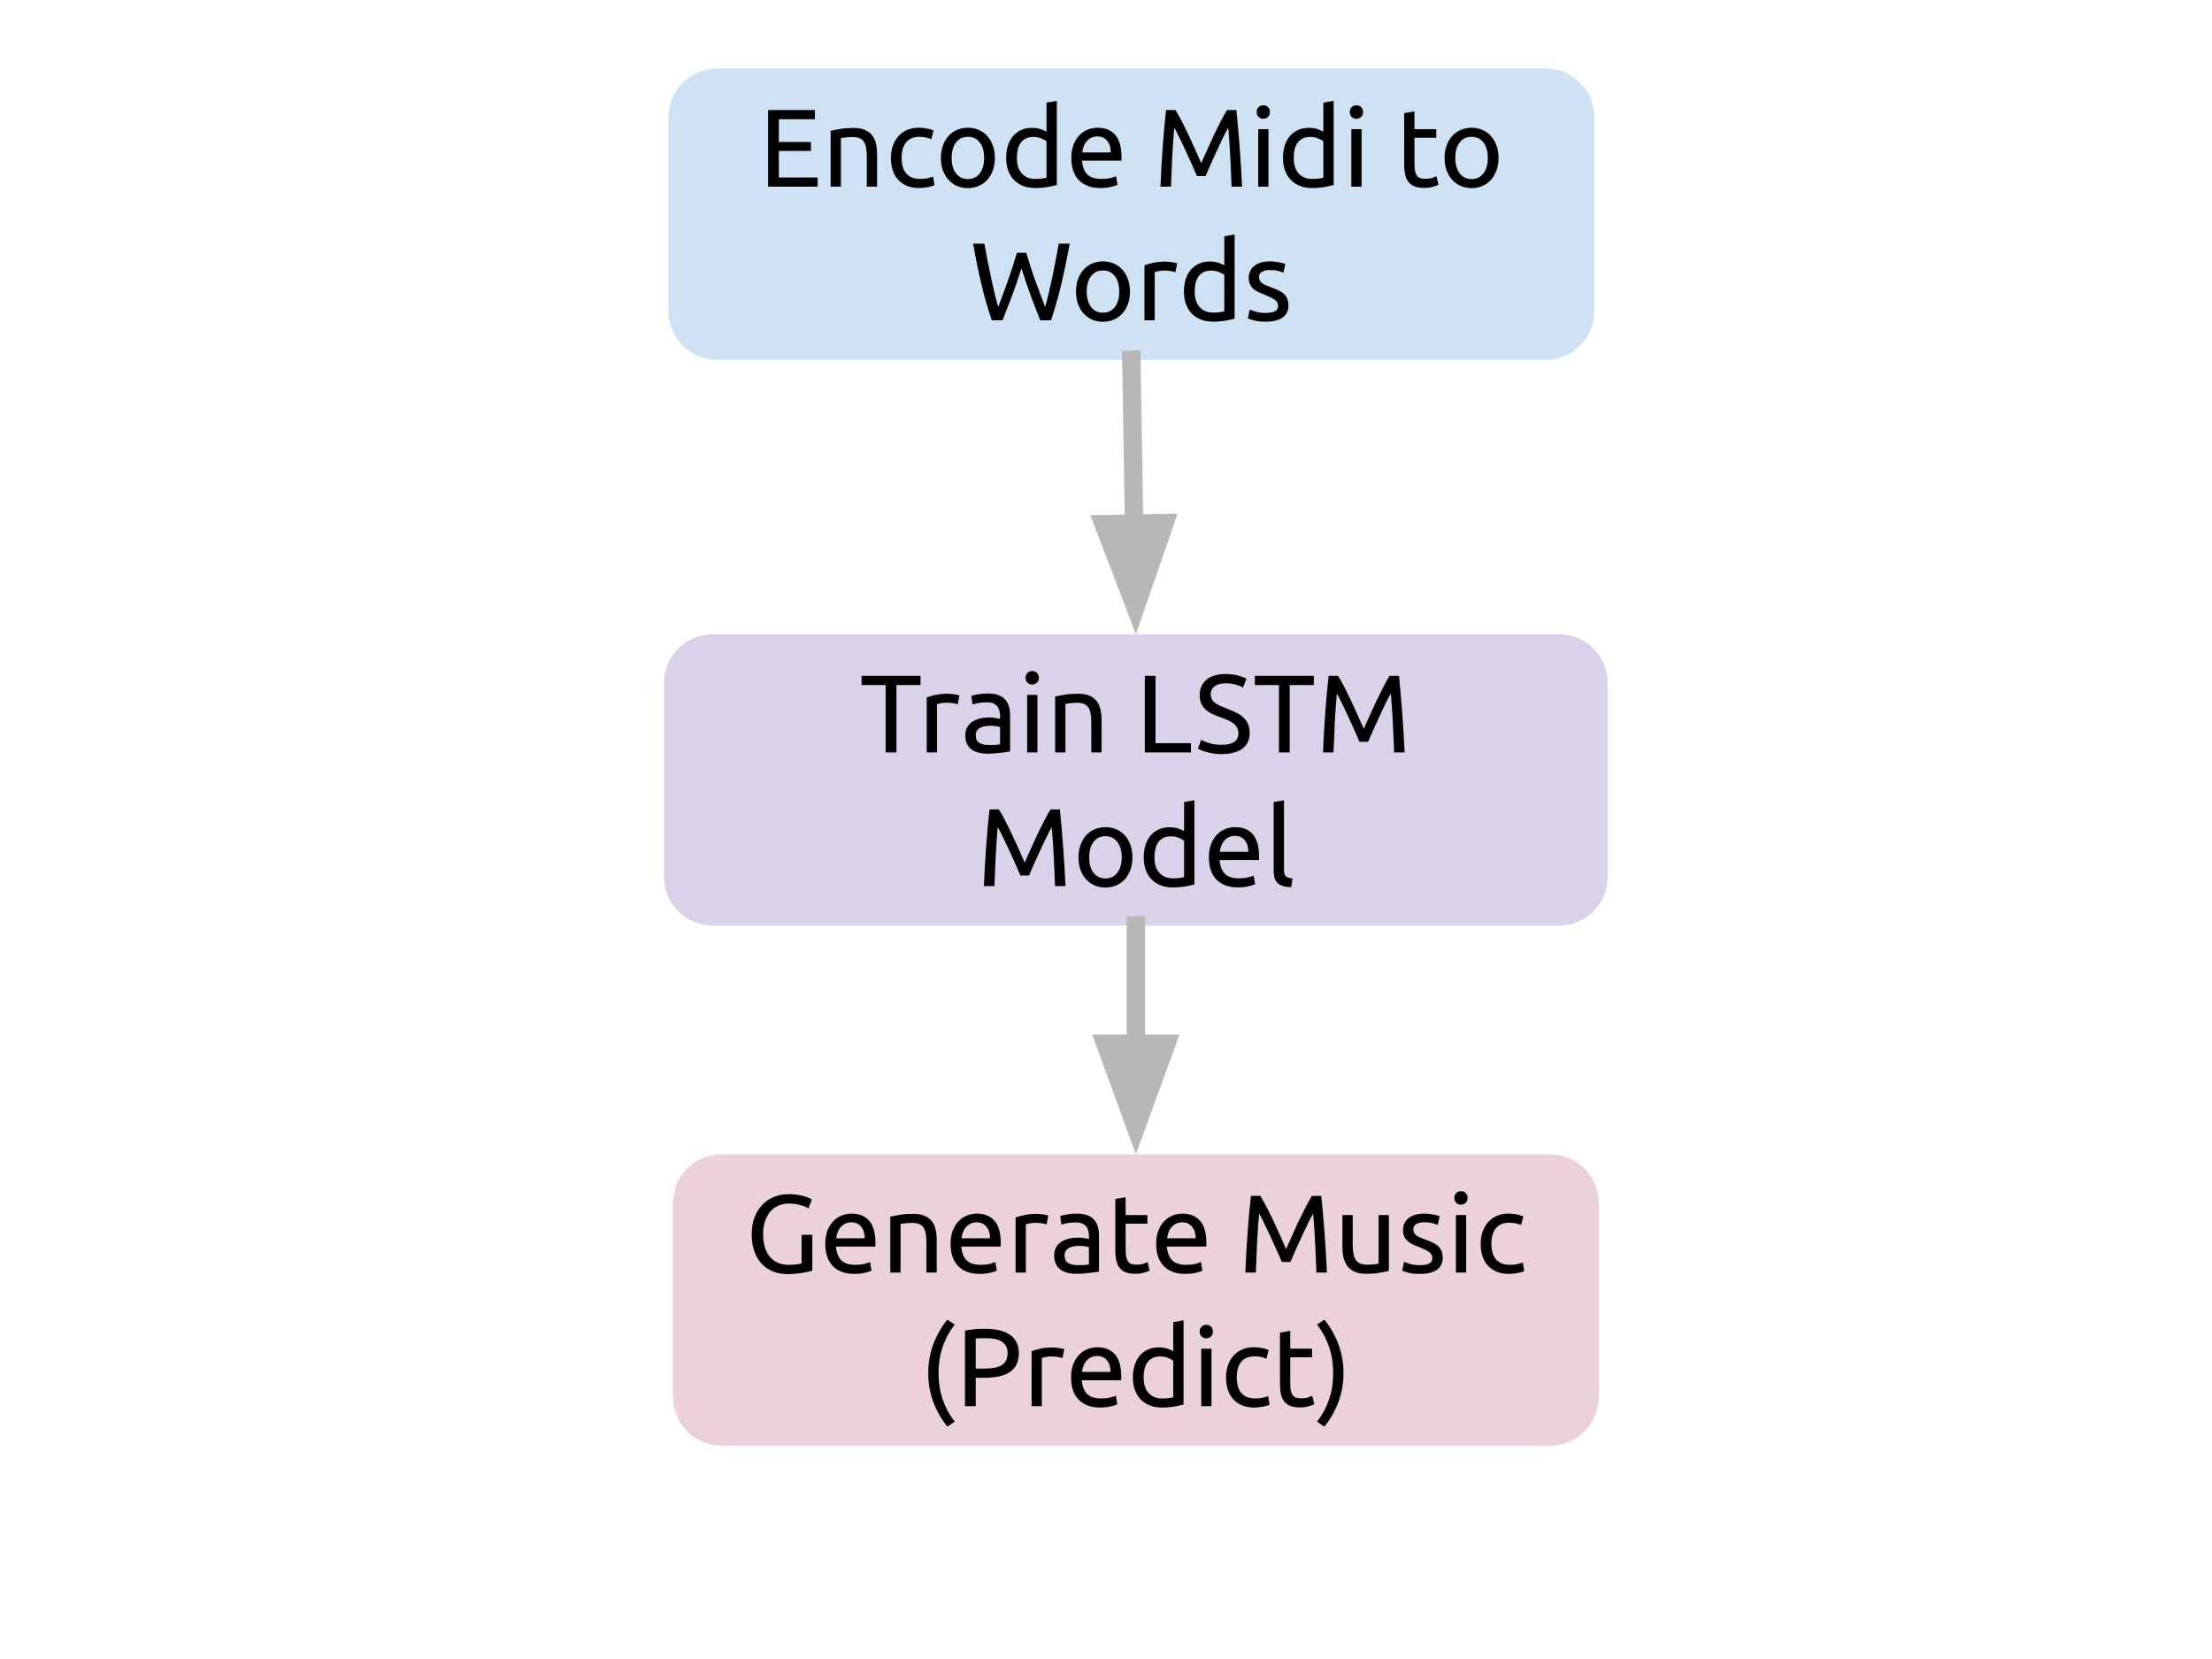 <svg version="1.1" viewBox="0.0 0.0 960.0 720.0" fill="none" stroke="none" stroke-linecap="square" stroke-miterlimit="10" xmlns:xlink="http://www.w3.org/1999/xlink" xmlns="http://www.w3.org/2000/svg"><clipPath id="p.0"><path d="m0 0l960.0 0l0 720.0l-960.0 0l0 -720.0z" clip-rule="nonzero"/></clipPath><g clip-path="url(#p.0)"><path fill="#000000" fill-opacity="0.0" d="m0 0l960.0 0l0 720.0l-960.0 0z" fill-rule="evenodd"/><path fill="#cfe2f3" d="m290.126 50.796l0 0c0 -11.637 9.434 -21.071 21.071 -21.071l359.653 0c5.588 0 10.948 2.22 14.9 6.172c3.952 3.952 6.172 9.311 6.172 14.9l0 84.283c0 11.637 -9.434 21.071 -21.071 21.071l-359.653 0c-11.637 0 -21.071 -9.434 -21.071 -21.071z" fill-rule="evenodd"/><path fill="#000000" d="m333.364 81.017l0 -33.266l20.312 0l0 3.984l-15.656 0l0 9.891l13.922 0l0 3.891l-13.922 0l0 11.516l16.844 0l0 3.984l-21.5 0zm27.127 -24.234q1.531 -0.391 4.078 -0.812q2.547 -0.438 5.859 -0.438q2.969 0 4.938 0.844q1.969 0.828 3.141 2.344q1.188 1.516 1.656 3.625q0.484 2.109 0.484 4.656l0 14.016l-4.469 0l0 -13.062q0 -2.297 -0.312 -3.922q-0.312 -1.641 -1.031 -2.641q-0.719 -1.016 -1.922 -1.469q-1.188 -0.453 -2.969 -0.453q-0.719 0 -1.484 0.047q-0.766 0.047 -1.469 0.125q-0.703 0.062 -1.25 0.156q-0.547 0.094 -0.797 0.141l0 21.078l-4.453 0l0 -24.234zm38.396 24.812q-3.031 0 -5.312 -0.953q-2.266 -0.969 -3.828 -2.688q-1.562 -1.734 -2.328 -4.109q-0.766 -2.375 -0.766 -5.266q0 -2.875 0.828 -5.266q0.844 -2.406 2.375 -4.156q1.547 -1.75 3.766 -2.734q2.234 -0.984 4.984 -0.984q1.672 0 3.344 0.281q1.688 0.281 3.219 0.906l-1.0 3.797q-1.016 -0.484 -2.344 -0.766q-1.312 -0.281 -2.797 -0.281q-3.734 0 -5.734 2.359q-1.984 2.344 -1.984 6.844q0 2.016 0.453 3.703q0.453 1.672 1.438 2.875q0.984 1.203 2.516 1.859q1.547 0.641 3.75 0.641q1.781 0 3.219 -0.328q1.438 -0.344 2.25 -0.734l0.625 3.75q-0.391 0.234 -1.109 0.453q-0.719 0.219 -1.625 0.391q-0.906 0.172 -1.953 0.281q-1.031 0.125 -1.984 0.125zm32.884 -13.062q0 2.984 -0.875 5.391q-0.859 2.391 -2.422 4.125q-1.547 1.719 -3.719 2.656q-2.156 0.938 -4.703 0.938q-2.547 0 -4.703 -0.938q-2.156 -0.938 -3.719 -2.656q-1.562 -1.734 -2.422 -4.125q-0.859 -2.406 -0.859 -5.391q0 -2.922 0.859 -5.344q0.859 -2.422 2.422 -4.156q1.562 -1.734 3.719 -2.656q2.156 -0.938 4.703 -0.938q2.547 0 4.703 0.938q2.172 0.922 3.719 2.656q1.562 1.734 2.422 4.156q0.875 2.422 0.875 5.344zm-4.656 0q0 -4.219 -1.906 -6.688q-1.891 -2.469 -5.156 -2.469q-3.266 0 -5.156 2.469q-1.891 2.469 -1.891 6.688q0 4.234 1.891 6.703q1.891 2.469 5.156 2.469q3.266 0 5.156 -2.469q1.906 -2.469 1.906 -6.703zm27.07 -7.203q-0.812 -0.672 -2.359 -1.281q-1.531 -0.625 -3.359 -0.625q-1.906 0 -3.281 0.703q-1.375 0.688 -2.234 1.906q-0.859 1.219 -1.25 2.906q-0.375 1.672 -0.375 3.594q0 4.375 2.156 6.75q2.156 2.375 5.766 2.375q1.812 0 3.031 -0.172q1.234 -0.172 1.906 -0.359l0 -15.797zm0 -16.797l4.469 -0.766l0 36.531q-1.547 0.438 -3.953 0.859q-2.391 0.438 -5.516 0.438q-2.875 0 -5.188 -0.906q-2.297 -0.922 -3.938 -2.594q-1.625 -1.688 -2.516 -4.109q-0.875 -2.422 -0.875 -5.453q0 -2.875 0.734 -5.266q0.75 -2.406 2.188 -4.125q1.438 -1.734 3.516 -2.688q2.094 -0.969 4.797 -0.969q2.156 0 3.812 0.578q1.656 0.562 2.469 1.094l0 -12.625zm10.756 24.047q0 -3.312 0.953 -5.781q0.969 -2.469 2.547 -4.094q1.578 -1.641 3.641 -2.453q2.062 -0.812 4.234 -0.812q5.031 0 7.719 3.141q2.688 3.141 2.688 9.578q0 0.281 0 0.75q0 0.453 -0.047 0.828l-17.078 0q0.281 3.891 2.25 5.906q1.969 2.016 6.141 2.016q2.359 0 3.969 -0.406q1.609 -0.406 2.422 -0.797l0.625 3.75q-0.812 0.422 -2.859 0.906q-2.047 0.484 -4.625 0.484q-3.266 0 -5.641 -0.984q-2.375 -0.984 -3.922 -2.703q-1.531 -1.734 -2.281 -4.109q-0.734 -2.375 -0.734 -5.219zm17.125 -2.438q0.047 -3.031 -1.516 -4.969q-1.547 -1.953 -4.281 -1.953q-1.547 0 -2.719 0.609q-1.172 0.594 -2.0 1.562q-0.812 0.953 -1.266 2.203q-0.453 1.25 -0.594 2.547l12.375 0zm37.404 10.266q-0.484 -1.156 -1.281 -2.922q-0.797 -1.781 -1.703 -3.844q-0.906 -2.062 -1.938 -4.25q-1.031 -2.188 -1.953 -4.125q-0.906 -1.953 -1.703 -3.484q-0.781 -1.531 -1.266 -2.344q-0.531 5.656 -0.875 12.266q-0.328 6.594 -0.562 13.312l-4.562 0q0.188 -4.312 0.422 -8.703q0.25 -4.406 0.562 -8.641q0.312 -4.25 0.672 -8.281q0.359 -4.031 0.781 -7.641l4.094 0q1.297 2.109 2.781 5.0q1.484 2.875 2.969 6.016q1.484 3.141 2.875 6.297q1.406 3.141 2.547 5.734q1.156 -2.594 2.547 -5.734q1.391 -3.156 2.875 -6.297q1.5 -3.141 2.984 -6.016q1.484 -2.891 2.781 -5.0l4.078 0q1.641 16.078 2.453 33.266l-4.562 0q-0.234 -6.719 -0.578 -13.312q-0.328 -6.609 -0.859 -12.266q-0.484 0.812 -1.281 2.344q-0.781 1.531 -1.703 3.484q-0.906 1.938 -1.938 4.125q-1.031 2.188 -1.953 4.25q-0.906 2.062 -1.703 3.844q-0.781 1.766 -1.266 2.922l-3.734 0zm31.042 4.609l-4.453 0l0 -24.953l4.453 0l0 24.953zm-2.25 -29.469q-1.203 0 -2.047 -0.797q-0.828 -0.797 -0.828 -2.141q0 -1.344 0.828 -2.125q0.844 -0.797 2.047 -0.797q1.203 0 2.031 0.797q0.844 0.781 0.844 2.125q0 1.344 -0.844 2.141q-0.828 0.797 -2.031 0.797zm26.066 9.781q-0.812 -0.672 -2.359 -1.281q-1.531 -0.625 -3.359 -0.625q-1.906 0 -3.281 0.703q-1.375 0.688 -2.234 1.906q-0.859 1.219 -1.25 2.906q-0.375 1.672 -0.375 3.594q0 4.375 2.156 6.75q2.156 2.375 5.766 2.375q1.812 0 3.031 -0.172q1.234 -0.172 1.906 -0.359l0 -15.797zm0 -16.797l4.469 -0.766l0 36.531q-1.547 0.438 -3.953 0.859q-2.391 0.438 -5.516 0.438q-2.875 0 -5.188 -0.906q-2.297 -0.922 -3.938 -2.594q-1.625 -1.688 -2.516 -4.109q-0.875 -2.422 -0.875 -5.453q0 -2.875 0.734 -5.266q0.75 -2.406 2.188 -4.125q1.438 -1.734 3.516 -2.688q2.094 -0.969 4.797 -0.969q2.156 0 3.812 0.578q1.656 0.562 2.469 1.094l0 -12.625zm16.6 36.484l-4.453 0l0 -24.953l4.453 0l0 24.953zm-2.25 -29.469q-1.203 0 -2.047 -0.797q-0.828 -0.797 -0.828 -2.141q0 -1.344 0.828 -2.125q0.844 -0.797 2.047 -0.797q1.203 0 2.031 0.797q0.844 0.781 0.844 2.125q0 1.344 -0.844 2.141q-0.828 0.797 -2.031 0.797zm25.201 4.516l9.453 0l0 3.734l-9.453 0l0 11.516q0 1.875 0.281 3.109q0.297 1.219 0.875 1.922q0.578 0.688 1.438 0.984q0.859 0.281 2.016 0.281q2.016 0 3.234 -0.453q1.234 -0.453 1.703 -0.656l0.875 3.703q-0.672 0.328 -2.359 0.828q-1.672 0.516 -3.844 0.516q-2.531 0 -4.188 -0.641q-1.656 -0.656 -2.672 -1.953q-1.0 -1.297 -1.422 -3.188q-0.406 -1.906 -0.406 -4.391l0 -22.281l4.469 -0.766l0 7.734zm36.483 12.469q0 2.984 -0.875 5.391q-0.859 2.391 -2.422 4.125q-1.547 1.719 -3.719 2.656q-2.156 0.938 -4.703 0.938q-2.547 0 -4.703 -0.938q-2.156 -0.938 -3.719 -2.656q-1.562 -1.734 -2.422 -4.125q-0.859 -2.406 -0.859 -5.391q0 -2.922 0.859 -5.344q0.859 -2.422 2.422 -4.156q1.562 -1.734 3.719 -2.656q2.156 -0.938 4.703 -0.938q2.547 0 4.703 0.938q2.172 0.922 3.719 2.656q1.562 1.734 2.422 4.156q0.875 2.422 0.875 5.344zm-4.656 0q0 -4.219 -1.906 -6.688q-1.891 -2.469 -5.156 -2.469q-3.266 0 -5.156 2.469q-1.891 2.469 -1.891 6.688q0 4.234 1.891 6.703q1.891 2.469 5.156 2.469q3.266 0 5.156 -2.469q1.906 -2.469 1.906 -6.703z" fill-rule="nonzero"/><path fill="#000000" d="m443.304 116.455q-2.016 6.438 -4.078 11.906q-2.062 5.469 -4.125 10.656l-4.656 0q-2.547 -7.344 -4.484 -15.5q-1.938 -8.156 -3.625 -17.766l4.891 0q0.672 3.75 1.391 7.5q0.734 3.734 1.5 7.266q0.766 3.531 1.531 6.75q0.766 3.203 1.578 5.938q1.922 -5.031 4.078 -11.047q2.172 -6.031 4.047 -12.469l4.031 0q1.859 6.438 4.062 12.469q2.219 6.016 4.141 11.047q0.766 -2.688 1.531 -5.891q0.766 -3.219 1.516 -6.75q0.75 -3.531 1.469 -7.297q0.719 -3.766 1.391 -7.516l4.75 0q-1.734 9.609 -3.688 17.766q-1.938 8.156 -4.422 15.5l-4.656 0q-2.109 -5.188 -4.125 -10.656q-2.016 -5.469 -4.047 -11.906zm47.099 10.078q0 2.984 -0.875 5.391q-0.859 2.391 -2.422 4.125q-1.547 1.719 -3.719 2.656q-2.156 0.938 -4.703 0.938q-2.547 0 -4.703 -0.938q-2.156 -0.938 -3.719 -2.656q-1.562 -1.734 -2.422 -4.125q-0.859 -2.406 -0.859 -5.391q0 -2.922 0.859 -5.344q0.859 -2.422 2.422 -4.156q1.562 -1.734 3.719 -2.656q2.156 -0.938 4.703 -0.938q2.547 0 4.703 0.938q2.172 0.922 3.719 2.656q1.562 1.734 2.422 4.156q0.875 2.422 0.875 5.344zm-4.656 0q0 -4.219 -1.906 -6.688q-1.891 -2.469 -5.156 -2.469q-3.266 0 -5.156 2.469q-1.891 2.469 -1.891 6.688q0 4.234 1.891 6.703q1.891 2.469 5.156 2.469q3.266 0 5.156 -2.469q1.906 -2.469 1.906 -6.703zm20.164 -13.0q0.562 0 1.312 0.078q0.75 0.062 1.469 0.188q0.719 0.109 1.312 0.234q0.609 0.125 0.891 0.219l-0.766 3.891q-0.531 -0.203 -1.766 -0.453q-1.219 -0.266 -3.125 -0.266q-1.25 0 -2.484 0.266q-1.219 0.25 -1.609 0.359l0 20.969l-4.453 0l0 -23.906q1.578 -0.578 3.922 -1.078q2.359 -0.5 5.297 -0.5zm25.434 5.797q-0.812 -0.672 -2.359 -1.281q-1.531 -0.625 -3.359 -0.625q-1.906 0 -3.281 0.703q-1.375 0.688 -2.234 1.906q-0.859 1.219 -1.25 2.906q-0.375 1.672 -0.375 3.594q0 4.375 2.156 6.75q2.156 2.375 5.766 2.375q1.812 0 3.031 -0.172q1.234 -0.172 1.906 -0.359l0 -15.797zm0 -16.797l4.469 -0.766l0 36.531q-1.547 0.438 -3.953 0.859q-2.391 0.438 -5.516 0.438q-2.875 0 -5.188 -0.906q-2.297 -0.922 -3.938 -2.594q-1.625 -1.688 -2.516 -4.109q-0.875 -2.422 -0.875 -5.453q0 -2.875 0.734 -5.266q0.75 -2.406 2.188 -4.125q1.438 -1.734 3.516 -2.688q2.094 -0.969 4.797 -0.969q2.156 0 3.812 0.578q1.656 0.562 2.469 1.094l0 -12.625zm17.944 33.266q2.75 0 4.062 -0.719q1.328 -0.719 1.328 -2.297q0 -1.641 -1.297 -2.594q-1.297 -0.969 -4.281 -2.156q-1.438 -0.578 -2.766 -1.172q-1.312 -0.609 -2.281 -1.422q-0.953 -0.828 -1.531 -1.969q-0.578 -1.156 -0.578 -2.844q0 -3.312 2.453 -5.25q2.453 -1.938 6.672 -1.938q1.062 0 2.109 0.125q1.062 0.109 1.969 0.281q0.922 0.156 1.609 0.359q0.703 0.188 1.078 0.328l-0.812 3.844q-0.719 -0.391 -2.266 -0.797q-1.531 -0.406 -3.688 -0.406q-1.875 0 -3.266 0.75q-1.391 0.734 -1.391 2.328q0 0.812 0.312 1.438q0.312 0.625 0.953 1.125q0.656 0.5 1.609 0.938q0.969 0.438 2.312 0.906q1.781 0.672 3.172 1.328q1.391 0.641 2.375 1.516q0.984 0.859 1.5 2.094q0.531 1.219 0.531 2.984q0 3.469 -2.562 5.25q-2.562 1.766 -7.328 1.766q-3.297 0 -5.172 -0.562q-1.875 -0.547 -2.547 -0.828l0.812 -3.844q0.766 0.281 2.438 0.859q1.688 0.578 4.469 0.578z" fill-rule="nonzero"/><path fill="#d9d2e9" d="m288.189 296.336l0 0c0 -11.637 9.434 -21.071 21.071 -21.071l367.401 0c5.588 0 10.948 2.22 14.9 6.172c3.952 3.952 6.172 9.311 6.172 14.9l0 84.283c0 11.637 -9.434 21.071 -21.071 21.071l-367.401 0c-11.637 0 -21.071 -9.434 -21.071 -21.071z" fill-rule="evenodd"/><path fill="#000000" d="m399.512 293.292l0 4.031l-10.469 0l0 29.234l-4.656 0l0 -29.234l-10.469 0l0 -4.031l25.594 0zm11.903 7.781q0.562 0 1.312 0.078q0.75 0.062 1.469 0.188q0.719 0.109 1.312 0.234q0.609 0.125 0.891 0.219l-0.766 3.891q-0.531 -0.203 -1.766 -0.453q-1.219 -0.266 -3.125 -0.266q-1.25 0 -2.484 0.266q-1.219 0.25 -1.609 0.359l0 20.969l-4.453 0l0 -23.906q1.578 -0.578 3.922 -1.078q2.359 -0.5 5.297 -0.5zm17.747 22.266q1.594 0 2.812 -0.062q1.219 -0.078 2.047 -0.266l0 -7.438q-0.484 -0.25 -1.562 -0.406q-1.078 -0.172 -2.625 -0.172q-1.0 0 -2.125 0.141q-1.125 0.141 -2.062 0.594q-0.938 0.453 -1.562 1.25q-0.625 0.797 -0.625 2.094q0 2.391 1.531 3.328q1.531 0.938 4.172 0.938zm-0.375 -22.359q2.688 0 4.531 0.703q1.844 0.688 2.969 1.969q1.141 1.266 1.609 3.016q0.484 1.75 0.484 3.859l0 15.594q-0.578 0.094 -1.609 0.266q-1.031 0.172 -2.328 0.312q-1.297 0.141 -2.812 0.266q-1.5 0.125 -2.984 0.125q-2.125 0 -3.906 -0.438q-1.766 -0.438 -3.062 -1.359q-1.297 -0.938 -2.016 -2.469q-0.719 -1.547 -0.719 -3.703q0 -2.062 0.844 -3.547q0.844 -1.5 2.281 -2.406q1.438 -0.906 3.359 -1.344q1.922 -0.438 4.031 -0.438q0.672 0 1.391 0.078q0.719 0.062 1.359 0.188q0.656 0.125 1.125 0.219q0.484 0.094 0.688 0.141l0 -1.25q0 -1.094 -0.25 -2.172q-0.234 -1.094 -0.859 -1.922q-0.625 -0.844 -1.703 -1.344q-1.078 -0.516 -2.812 -0.516q-2.203 0 -3.859 0.312q-1.656 0.312 -2.469 0.656l-0.531 -3.703q0.859 -0.375 2.875 -0.734q2.016 -0.359 4.375 -0.359zm21.447 25.578l-4.453 0l0 -24.953l4.453 0l0 24.953zm-2.25 -29.469q-1.203 0 -2.047 -0.797q-0.828 -0.797 -0.828 -2.141q0 -1.344 0.828 -2.125q0.844 -0.797 2.047 -0.797q1.203 0 2.031 0.797q0.844 0.781 0.844 2.125q0 1.344 -0.844 2.141q-0.828 0.797 -2.031 0.797zm9.941 5.234q1.531 -0.391 4.078 -0.812q2.547 -0.438 5.859 -0.438q2.969 0 4.938 0.844q1.969 0.828 3.141 2.344q1.188 1.516 1.656 3.625q0.484 2.109 0.484 4.656l0 14.016l-4.469 0l0 -13.062q0 -2.297 -0.312 -3.922q-0.312 -1.641 -1.031 -2.641q-0.719 -1.016 -1.922 -1.469q-1.188 -0.453 -2.969 -0.453q-0.719 0 -1.484 0.047q-0.766 0.047 -1.469 0.125q-0.703 0.062 -1.25 0.156q-0.547 0.094 -0.797 0.141l0 21.078l-4.453 0l0 -24.234zm58.937 20.203l0 4.031l-20.016 0l0 -33.266l4.656 0l0 29.234l15.359 0zm13.303 0.719q7.297 0 7.297 -4.984q0 -1.547 -0.656 -2.625q-0.641 -1.078 -1.75 -1.859q-1.109 -0.797 -2.531 -1.375q-1.406 -0.578 -2.984 -1.156q-1.828 -0.625 -3.469 -1.406q-1.625 -0.797 -2.828 -1.875q-1.188 -1.094 -1.891 -2.578q-0.688 -1.484 -0.688 -3.594q0 -4.375 2.969 -6.812q2.969 -2.453 8.203 -2.453q3.031 0 5.5 0.656q2.469 0.641 3.625 1.406l-1.484 3.797q-1.016 -0.625 -3.016 -1.219q-1.984 -0.609 -4.625 -0.609q-1.344 0 -2.5 0.297q-1.141 0.281 -2.016 0.859q-0.859 0.578 -1.359 1.469q-0.5 0.875 -0.5 2.078q0 1.344 0.516 2.266q0.531 0.906 1.484 1.609q0.969 0.688 2.234 1.266q1.281 0.578 2.812 1.141q2.172 0.875 3.969 1.734q1.797 0.859 3.109 2.062q1.328 1.203 2.047 2.859q0.719 1.656 0.719 4.0q0 4.375 -3.203 6.734q-3.188 2.344 -8.984 2.344q-1.969 0 -3.625 -0.266q-1.656 -0.266 -2.953 -0.625q-1.297 -0.359 -2.234 -0.766q-0.938 -0.406 -1.469 -0.688l1.391 -3.844q1.109 0.625 3.359 1.391q2.266 0.766 5.531 0.766zm40.036 -29.953l0 4.031l-10.469 0l0 29.234l-4.656 0l0 -29.234l-10.469 0l0 -4.031l25.594 0zm19.823 28.656q-0.484 -1.156 -1.281 -2.922q-0.797 -1.781 -1.703 -3.844q-0.906 -2.062 -1.938 -4.25q-1.031 -2.188 -1.953 -4.125q-0.906 -1.953 -1.703 -3.484q-0.781 -1.531 -1.266 -2.344q-0.531 5.656 -0.875 12.266q-0.328 6.594 -0.562 13.312l-4.562 0q0.188 -4.312 0.422 -8.703q0.25 -4.406 0.562 -8.641q0.312 -4.25 0.672 -8.281q0.359 -4.031 0.781 -7.641l4.094 0q1.297 2.109 2.781 5.0q1.484 2.875 2.969 6.016q1.484 3.141 2.875 6.297q1.406 3.141 2.547 5.734q1.156 -2.594 2.547 -5.734q1.391 -3.156 2.875 -6.297q1.5 -3.141 2.984 -6.016q1.484 -2.891 2.781 -5.0l4.078 0q1.641 16.078 2.453 33.266l-4.562 0q-0.234 -6.719 -0.578 -13.312q-0.328 -6.609 -0.859 -12.266q-0.484 0.812 -1.281 2.344q-0.781 1.531 -1.703 3.484q-0.906 1.938 -1.938 4.125q-1.031 2.188 -1.953 4.25q-0.906 2.062 -1.703 3.844q-0.781 1.766 -1.266 2.922l-3.734 0z" fill-rule="nonzero"/><path fill="#000000" d="m442.855 379.948q-0.484 -1.156 -1.281 -2.922q-0.797 -1.781 -1.703 -3.844q-0.906 -2.062 -1.938 -4.25q-1.031 -2.188 -1.953 -4.125q-0.906 -1.953 -1.703 -3.484q-0.781 -1.531 -1.266 -2.344q-0.531 5.656 -0.875 12.266q-0.328 6.594 -0.562 13.312l-4.562 0q0.188 -4.312 0.422 -8.703q0.25 -4.406 0.562 -8.641q0.312 -4.25 0.672 -8.281q0.359 -4.031 0.781 -7.641l4.094 0q1.297 2.109 2.781 5.0q1.484 2.875 2.969 6.016q1.484 3.141 2.875 6.297q1.406 3.141 2.547 5.734q1.156 -2.594 2.547 -5.734q1.391 -3.156 2.875 -6.297q1.5 -3.141 2.984 -6.016q1.484 -2.891 2.781 -5.0l4.078 0q1.641 16.078 2.453 33.266l-4.562 0q-0.234 -6.719 -0.578 -13.312q-0.328 -6.609 -0.859 -12.266q-0.484 0.812 -1.281 2.344q-0.781 1.531 -1.703 3.484q-0.906 1.938 -1.938 4.125q-1.031 2.188 -1.953 4.25q-0.906 2.062 -1.703 3.844q-0.781 1.766 -1.266 2.922l-3.734 0zm48.621 -7.875q0 2.984 -0.875 5.391q-0.859 2.391 -2.422 4.125q-1.547 1.719 -3.719 2.656q-2.156 0.938 -4.703 0.938q-2.547 0 -4.703 -0.938q-2.156 -0.938 -3.719 -2.656q-1.562 -1.734 -2.422 -4.125q-0.859 -2.406 -0.859 -5.391q0 -2.922 0.859 -5.344q0.859 -2.422 2.422 -4.156q1.562 -1.734 3.719 -2.656q2.156 -0.938 4.703 -0.938q2.547 0 4.703 0.938q2.172 0.922 3.719 2.656q1.562 1.734 2.422 4.156q0.875 2.422 0.875 5.344zm-4.656 0q0 -4.219 -1.906 -6.688q-1.891 -2.469 -5.156 -2.469q-3.266 0 -5.156 2.469q-1.891 2.469 -1.891 6.688q0 4.234 1.891 6.703q1.891 2.469 5.156 2.469q3.266 0 5.156 -2.469q1.906 -2.469 1.906 -6.703zm27.07 -7.203q-0.812 -0.672 -2.359 -1.281q-1.531 -0.625 -3.359 -0.625q-1.906 0 -3.281 0.703q-1.375 0.688 -2.234 1.906q-0.859 1.219 -1.25 2.906q-0.375 1.672 -0.375 3.594q0 4.375 2.156 6.75q2.156 2.375 5.766 2.375q1.812 0 3.031 -0.172q1.234 -0.172 1.906 -0.359l0 -15.797zm0 -16.797l4.469 -0.766l0 36.531q-1.547 0.438 -3.953 0.859q-2.391 0.438 -5.516 0.438q-2.875 0 -5.188 -0.906q-2.297 -0.922 -3.938 -2.594q-1.625 -1.688 -2.516 -4.109q-0.875 -2.422 -0.875 -5.453q0 -2.875 0.734 -5.266q0.75 -2.406 2.188 -4.125q1.438 -1.734 3.516 -2.688q2.094 -0.969 4.797 -0.969q2.156 0 3.812 0.578q1.656 0.562 2.469 1.094l0 -12.625zm10.756 24.047q0 -3.312 0.953 -5.781q0.969 -2.469 2.547 -4.094q1.578 -1.641 3.641 -2.453q2.062 -0.812 4.234 -0.812q5.031 0 7.719 3.141q2.688 3.141 2.688 9.578q0 0.281 0 0.75q0 0.453 -0.047 0.828l-17.078 0q0.281 3.891 2.25 5.906q1.969 2.016 6.141 2.016q2.359 0 3.969 -0.406q1.609 -0.406 2.422 -0.797l0.625 3.75q-0.812 0.422 -2.859 0.906q-2.047 0.484 -4.625 0.484q-3.266 0 -5.641 -0.984q-2.375 -0.984 -3.922 -2.703q-1.531 -1.734 -2.281 -4.109q-0.734 -2.375 -0.734 -5.219zm17.125 -2.438q0.047 -3.031 -1.516 -4.969q-1.547 -1.953 -4.281 -1.953q-1.547 0 -2.719 0.609q-1.172 0.594 -2.0 1.562q-0.812 0.953 -1.266 2.203q-0.453 1.25 -0.594 2.547l12.375 0zm18.582 15.359q-4.125 -0.094 -5.859 -1.766q-1.719 -1.688 -1.719 -5.25l0 -29.953l4.453 -0.766l0 30.0q0 1.109 0.188 1.828q0.203 0.719 0.625 1.156q0.438 0.422 1.156 0.641q0.719 0.219 1.781 0.359l-0.625 3.75z" fill-rule="nonzero"/><path fill="#ead1dc" d="m292.063 522.063l0 0c0 -11.637 9.434 -21.071 21.071 -21.071l359.653 0c5.588 0 10.948 2.22 14.9 6.172c3.952 3.952 6.172 9.311 6.172 14.9l0 84.283c0 11.637 -9.434 21.071 -21.071 21.071l-359.653 0c-11.637 0 -21.071 -9.434 -21.071 -21.071z" fill-rule="evenodd"/><path fill="#000000" d="m347.886 535.91l4.656 0l0 15.562q-0.578 0.188 -1.656 0.438q-1.078 0.234 -2.5 0.469q-1.422 0.25 -3.109 0.406q-1.672 0.172 -3.391 0.172q-3.516 0 -6.391 -1.141q-2.875 -1.156 -4.938 -3.359q-2.062 -2.219 -3.203 -5.438q-1.125 -3.219 -1.125 -7.391q0 -4.172 1.266 -7.406q1.281 -3.25 3.438 -5.453q2.156 -2.219 5.062 -3.359q2.906 -1.156 6.219 -1.156q2.266 0 4.016 0.297q1.75 0.281 3.0 0.672q1.25 0.375 2.031 0.766q0.797 0.375 1.078 0.562l-1.484 3.891q-1.391 -0.906 -3.703 -1.5q-2.297 -0.609 -4.688 -0.609q-2.547 0 -4.641 0.922q-2.094 0.906 -3.562 2.641q-1.453 1.719 -2.266 4.188q-0.812 2.469 -0.812 5.547q0 2.969 0.688 5.422q0.703 2.453 2.109 4.203q1.422 1.75 3.5 2.719q2.094 0.953 4.922 0.953q2.016 0 3.438 -0.219q1.422 -0.219 2.047 -0.406l0 -12.391zm10.272 3.938q0 -3.312 0.953 -5.781q0.969 -2.469 2.547 -4.094q1.578 -1.641 3.641 -2.453q2.062 -0.812 4.234 -0.812q5.031 0 7.719 3.141q2.688 3.141 2.688 9.578q0 0.281 0 0.75q0 0.453 -0.047 0.828l-17.078 0q0.281 3.891 2.25 5.906q1.969 2.016 6.141 2.016q2.359 0 3.969 -0.406q1.609 -0.406 2.422 -0.797l0.625 3.75q-0.812 0.422 -2.859 0.906q-2.047 0.484 -4.625 0.484q-3.266 0 -5.641 -0.984q-2.375 -0.984 -3.922 -2.703q-1.531 -1.734 -2.281 -4.109q-0.734 -2.375 -0.734 -5.219zm17.125 -2.438q0.047 -3.031 -1.516 -4.969q-1.547 -1.953 -4.281 -1.953q-1.547 0 -2.719 0.609q-1.172 0.594 -2.0 1.562q-0.812 0.953 -1.266 2.203q-0.453 1.25 -0.594 2.547l12.375 0zm11.098 -9.359q1.531 -0.391 4.078 -0.812q2.547 -0.438 5.859 -0.438q2.969 0 4.938 0.844q1.969 0.828 3.141 2.344q1.188 1.516 1.656 3.625q0.484 2.109 0.484 4.656l0 14.016l-4.469 0l0 -13.062q0 -2.297 -0.312 -3.922q-0.312 -1.641 -1.031 -2.641q-0.719 -1.016 -1.922 -1.469q-1.188 -0.453 -2.969 -0.453q-0.719 0 -1.484 0.047q-0.766 0.047 -1.469 0.125q-0.703 0.062 -1.25 0.156q-0.547 0.094 -0.797 0.141l0 21.078l-4.453 0l0 -24.234zm26.161 11.797q0 -3.312 0.953 -5.781q0.969 -2.469 2.547 -4.094q1.578 -1.641 3.641 -2.453q2.062 -0.812 4.234 -0.812q5.031 0 7.719 3.141q2.688 3.141 2.688 9.578q0 0.281 0 0.75q0 0.453 -0.047 0.828l-17.078 0q0.281 3.891 2.25 5.906q1.969 2.016 6.141 2.016q2.359 0 3.969 -0.406q1.609 -0.406 2.422 -0.797l0.625 3.75q-0.812 0.422 -2.859 0.906q-2.047 0.484 -4.625 0.484q-3.266 0 -5.641 -0.984q-2.375 -0.984 -3.922 -2.703q-1.531 -1.734 -2.281 -4.109q-0.734 -2.375 -0.734 -5.219zm17.125 -2.438q0.047 -3.031 -1.516 -4.969q-1.547 -1.953 -4.281 -1.953q-1.547 0 -2.719 0.609q-1.172 0.594 -2.0 1.562q-0.812 0.953 -1.266 2.203q-0.453 1.25 -0.594 2.547l12.375 0zm20.316 -10.609q0.562 0 1.312 0.078q0.75 0.062 1.469 0.188q0.719 0.109 1.312 0.234q0.609 0.125 0.891 0.219l-0.766 3.891q-0.531 -0.203 -1.766 -0.453q-1.219 -0.266 -3.125 -0.266q-1.25 0 -2.484 0.266q-1.219 0.25 -1.609 0.359l0 20.969l-4.453 0l0 -23.906q1.578 -0.578 3.922 -1.078q2.359 -0.5 5.297 -0.5zm17.747 22.266q1.594 0 2.812 -0.062q1.219 -0.078 2.047 -0.266l0 -7.438q-0.484 -0.25 -1.562 -0.406q-1.078 -0.172 -2.625 -0.172q-1.0 0 -2.125 0.141q-1.125 0.141 -2.062 0.594q-0.938 0.453 -1.562 1.25q-0.625 0.797 -0.625 2.094q0 2.391 1.531 3.328q1.531 0.938 4.172 0.938zm-0.375 -22.359q2.688 0 4.531 0.703q1.844 0.688 2.969 1.969q1.141 1.266 1.609 3.016q0.484 1.75 0.484 3.859l0 15.594q-0.578 0.094 -1.609 0.266q-1.031 0.172 -2.328 0.312q-1.297 0.141 -2.812 0.266q-1.5 0.125 -2.984 0.125q-2.125 0 -3.906 -0.438q-1.766 -0.438 -3.062 -1.359q-1.297 -0.938 -2.016 -2.469q-0.719 -1.547 -0.719 -3.703q0 -2.062 0.844 -3.547q0.844 -1.5 2.281 -2.406q1.438 -0.906 3.359 -1.344q1.922 -0.438 4.031 -0.438q0.672 0 1.391 0.078q0.719 0.062 1.359 0.188q0.656 0.125 1.125 0.219q0.484 0.094 0.688 0.141l0 -1.25q0 -1.094 -0.25 -2.172q-0.234 -1.094 -0.859 -1.922q-0.625 -0.844 -1.703 -1.344q-1.078 -0.516 -2.812 -0.516q-2.203 0 -3.859 0.312q-1.656 0.312 -2.469 0.656l-0.531 -3.703q0.859 -0.375 2.875 -0.734q2.016 -0.359 4.375 -0.359zm21.165 0.625l9.453 0l0 3.734l-9.453 0l0 11.516q0 1.875 0.281 3.109q0.297 1.219 0.875 1.922q0.578 0.688 1.438 0.984q0.859 0.281 2.016 0.281q2.016 0 3.234 -0.453q1.234 -0.453 1.703 -0.656l0.875 3.703q-0.672 0.328 -2.359 0.828q-1.672 0.516 -3.844 0.516q-2.531 0 -4.188 -0.641q-1.656 -0.656 -2.672 -1.953q-1.0 -1.297 -1.422 -3.188q-0.406 -1.906 -0.406 -4.391l0 -22.281l4.469 -0.766l0 7.734zm13.254 12.516q0 -3.312 0.953 -5.781q0.969 -2.469 2.547 -4.094q1.578 -1.641 3.641 -2.453q2.062 -0.812 4.234 -0.812q5.031 0 7.719 3.141q2.688 3.141 2.688 9.578q0 0.281 0 0.75q0 0.453 -0.047 0.828l-17.078 0q0.281 3.891 2.25 5.906q1.969 2.016 6.141 2.016q2.359 0 3.969 -0.406q1.609 -0.406 2.422 -0.797l0.625 3.75q-0.812 0.422 -2.859 0.906q-2.047 0.484 -4.625 0.484q-3.266 0 -5.641 -0.984q-2.375 -0.984 -3.922 -2.703q-1.531 -1.734 -2.281 -4.109q-0.734 -2.375 -0.734 -5.219zm17.125 -2.438q0.047 -3.031 -1.516 -4.969q-1.547 -1.953 -4.281 -1.953q-1.547 0 -2.719 0.609q-1.172 0.594 -2.0 1.562q-0.812 0.953 -1.266 2.203q-0.453 1.25 -0.594 2.547l12.375 0zm37.404 10.266q-0.484 -1.156 -1.281 -2.922q-0.797 -1.781 -1.703 -3.844q-0.906 -2.062 -1.938 -4.25q-1.031 -2.188 -1.953 -4.125q-0.906 -1.953 -1.703 -3.484q-0.781 -1.531 -1.266 -2.344q-0.531 5.656 -0.875 12.266q-0.328 6.594 -0.562 13.312l-4.562 0q0.188 -4.312 0.422 -8.703q0.25 -4.406 0.562 -8.641q0.312 -4.25 0.672 -8.281q0.359 -4.031 0.781 -7.641l4.094 0q1.297 2.109 2.781 5.0q1.484 2.875 2.969 6.016q1.484 3.141 2.875 6.297q1.406 3.141 2.547 5.734q1.156 -2.594 2.547 -5.734q1.391 -3.156 2.875 -6.297q1.5 -3.141 2.984 -6.016q1.484 -2.891 2.781 -5.0l4.078 0q1.641 16.078 2.453 33.266l-4.562 0q-0.234 -6.719 -0.578 -13.312q-0.328 -6.609 -0.859 -12.266q-0.484 0.812 -1.281 2.344q-0.781 1.531 -1.703 3.484q-0.906 1.938 -1.938 4.125q-1.031 2.188 -1.953 4.25q-0.906 2.062 -1.703 3.844q-0.781 1.766 -1.266 2.922l-3.734 0zm46.464 3.891q-1.547 0.375 -4.062 0.812q-2.516 0.438 -5.828 0.438q-2.891 0 -4.859 -0.844q-1.953 -0.844 -3.156 -2.375q-1.203 -1.531 -1.734 -3.625q-0.531 -2.094 -0.531 -4.625l0 -14.016l4.469 0l0 13.047q0 4.562 1.438 6.531q1.438 1.969 4.844 1.969q0.734 0 1.5 -0.047q0.766 -0.047 1.438 -0.109q0.672 -0.078 1.219 -0.156q0.562 -0.078 0.797 -0.172l0 -21.062l4.469 0l0 24.234zm13.474 -2.5q2.75 0 4.062 -0.719q1.328 -0.719 1.328 -2.297q0 -1.641 -1.297 -2.594q-1.297 -0.969 -4.281 -2.156q-1.438 -0.578 -2.766 -1.172q-1.312 -0.609 -2.281 -1.422q-0.953 -0.828 -1.531 -1.969q-0.578 -1.156 -0.578 -2.844q0 -3.312 2.453 -5.25q2.453 -1.938 6.672 -1.938q1.062 0 2.109 0.125q1.062 0.109 1.969 0.281q0.922 0.156 1.609 0.359q0.703 0.188 1.078 0.328l-0.812 3.844q-0.719 -0.391 -2.266 -0.797q-1.531 -0.406 -3.688 -0.406q-1.875 0 -3.266 0.75q-1.391 0.734 -1.391 2.328q0 0.812 0.312 1.438q0.312 0.625 0.953 1.125q0.656 0.5 1.609 0.938q0.969 0.438 2.312 0.906q1.781 0.672 3.172 1.328q1.391 0.641 2.375 1.516q0.984 0.859 1.5 2.094q0.531 1.219 0.531 2.984q0 3.469 -2.562 5.25q-2.562 1.766 -7.328 1.766q-3.297 0 -5.172 -0.562q-1.875 -0.547 -2.547 -0.828l0.812 -3.844q0.766 0.281 2.438 0.859q1.688 0.578 4.469 0.578zm20.064 3.219l-4.453 0l0 -24.953l4.453 0l0 24.953zm-2.25 -29.469q-1.203 0 -2.047 -0.797q-0.828 -0.797 -0.828 -2.141q0 -1.344 0.828 -2.125q0.844 -0.797 2.047 -0.797q1.203 0 2.031 0.797q0.844 0.781 0.844 2.125q0 1.344 -0.844 2.141q-0.828 0.797 -2.031 0.797zm20.785 30.047q-3.031 0 -5.312 -0.953q-2.266 -0.969 -3.828 -2.688q-1.562 -1.734 -2.328 -4.109q-0.766 -2.375 -0.766 -5.266q0 -2.875 0.828 -5.266q0.844 -2.406 2.375 -4.156q1.547 -1.75 3.766 -2.734q2.234 -0.984 4.984 -0.984q1.672 0 3.344 0.281q1.688 0.281 3.219 0.906l-1.0 3.797q-1.016 -0.484 -2.344 -0.766q-1.312 -0.281 -2.797 -0.281q-3.734 0 -5.734 2.359q-1.984 2.344 -1.984 6.844q0 2.016 0.453 3.703q0.453 1.672 1.438 2.875q0.984 1.203 2.516 1.859q1.547 0.641 3.75 0.641q1.781 0 3.219 -0.328q1.438 -0.344 2.25 -0.734l0.625 3.75q-0.391 0.234 -1.109 0.453q-0.719 0.219 -1.625 0.391q-0.906 0.172 -1.953 0.281q-1.031 0.125 -1.984 0.125z" fill-rule="nonzero"/><path fill="#000000" d="m407.324 595.925q0 6.156 1.781 11.391q1.781 5.219 5.234 9.688l-3.172 2.156q-3.75 -4.562 -6.031 -10.484q-2.266 -5.922 -2.266 -12.75q0 -6.812 2.266 -12.734q2.281 -5.938 6.031 -10.484l3.172 2.156q-3.453 4.469 -5.234 9.703q-1.781 5.219 -1.781 11.359zm20.302 -19.234q7.016 0 10.781 2.672q3.766 2.656 3.766 7.938q0 2.875 -1.031 4.922q-1.031 2.031 -2.984 3.312q-1.938 1.266 -4.719 1.844q-2.781 0.562 -6.281 0.562l-3.703 0l0 12.344l-4.656 0l0 -32.781q1.969 -0.484 4.391 -0.641q2.422 -0.172 4.438 -0.172zm0.391 4.078q-2.969 0 -4.562 0.141l0 13.062l3.5 0q2.406 0 4.328 -0.312q1.922 -0.312 3.234 -1.062q1.328 -0.75 2.047 -2.047q0.719 -1.297 0.719 -3.312q0 -1.906 -0.75 -3.156q-0.734 -1.25 -2.016 -1.984q-1.266 -0.75 -2.953 -1.031q-1.672 -0.297 -3.547 -0.297zm28.903 4.031q0.562 0 1.312 0.078q0.75 0.062 1.469 0.188q0.719 0.109 1.312 0.234q0.609 0.125 0.891 0.219l-0.766 3.891q-0.531 -0.203 -1.766 -0.453q-1.219 -0.266 -3.125 -0.266q-1.25 0 -2.484 0.266q-1.219 0.25 -1.609 0.359l0 20.969l-4.453 0l0 -23.906q1.578 -0.578 3.922 -1.078q2.359 -0.5 5.297 -0.5zm7.919 13.047q0 -3.312 0.953 -5.781q0.969 -2.469 2.547 -4.094q1.578 -1.641 3.641 -2.453q2.062 -0.812 4.234 -0.812q5.031 0 7.719 3.141q2.688 3.141 2.688 9.578q0 0.281 0 0.75q0 0.453 -0.047 0.828l-17.078 0q0.281 3.891 2.25 5.906q1.969 2.016 6.141 2.016q2.359 0 3.969 -0.406q1.609 -0.406 2.422 -0.797l0.625 3.75q-0.812 0.422 -2.859 0.906q-2.047 0.484 -4.625 0.484q-3.266 0 -5.641 -0.984q-2.375 -0.984 -3.922 -2.703q-1.531 -1.734 -2.281 -4.109q-0.734 -2.375 -0.734 -5.219zm17.125 -2.438q0.047 -3.031 -1.516 -4.969q-1.547 -1.953 -4.281 -1.953q-1.547 0 -2.719 0.609q-1.172 0.594 -2.0 1.562q-0.812 0.953 -1.266 2.203q-0.453 1.25 -0.594 2.547l12.375 0zm27.223 -4.812q-0.812 -0.672 -2.359 -1.281q-1.531 -0.625 -3.359 -0.625q-1.906 0 -3.281 0.703q-1.375 0.688 -2.234 1.906q-0.859 1.219 -1.25 2.906q-0.375 1.672 -0.375 3.594q0 4.375 2.156 6.75q2.156 2.375 5.766 2.375q1.812 0 3.031 -0.172q1.234 -0.172 1.906 -0.359l0 -15.797zm0 -16.797l4.469 -0.766l0 36.531q-1.547 0.438 -3.953 0.859q-2.391 0.438 -5.516 0.438q-2.875 0 -5.188 -0.906q-2.297 -0.922 -3.938 -2.594q-1.625 -1.688 -2.516 -4.109q-0.875 -2.422 -0.875 -5.453q0 -2.875 0.734 -5.266q0.75 -2.406 2.188 -4.125q1.438 -1.734 3.516 -2.688q2.094 -0.969 4.797 -0.969q2.156 0 3.812 0.578q1.656 0.562 2.469 1.094l0 -12.625zm16.6 36.484l-4.453 0l0 -24.953l4.453 0l0 24.953zm-2.25 -29.469q-1.203 0 -2.047 -0.797q-0.828 -0.797 -0.828 -2.141q0 -1.344 0.828 -2.125q0.844 -0.797 2.047 -0.797q1.203 0 2.031 0.797q0.844 0.781 0.844 2.125q0 1.344 -0.844 2.141q-0.828 0.797 -2.031 0.797zm20.785 30.047q-3.031 0 -5.312 -0.953q-2.266 -0.969 -3.828 -2.688q-1.562 -1.734 -2.328 -4.109q-0.766 -2.375 -0.766 -5.266q0 -2.875 0.828 -5.266q0.844 -2.406 2.375 -4.156q1.547 -1.75 3.766 -2.734q2.234 -0.984 4.984 -0.984q1.672 0 3.344 0.281q1.688 0.281 3.219 0.906l-1.0 3.797q-1.016 -0.484 -2.344 -0.766q-1.312 -0.281 -2.797 -0.281q-3.734 0 -5.734 2.359q-1.984 2.344 -1.984 6.844q0 2.016 0.453 3.703q0.453 1.672 1.438 2.875q0.984 1.203 2.516 1.859q1.547 0.641 3.75 0.641q1.781 0 3.219 -0.328q1.438 -0.344 2.25 -0.734l0.625 3.75q-0.391 0.234 -1.109 0.453q-0.719 0.219 -1.625 0.391q-0.906 0.172 -1.953 0.281q-1.031 0.125 -1.984 0.125zm15.648 -25.531l9.453 0l0 3.734l-9.453 0l0 11.516q0 1.875 0.281 3.109q0.297 1.219 0.875 1.922q0.578 0.688 1.438 0.984q0.859 0.281 2.016 0.281q2.016 0 3.234 -0.453q1.234 -0.453 1.703 -0.656l0.875 3.703q-0.672 0.328 -2.359 0.828q-1.672 0.516 -3.844 0.516q-2.531 0 -4.188 -0.641q-1.656 -0.656 -2.672 -1.953q-1.0 -1.297 -1.422 -3.188q-0.406 -1.906 -0.406 -4.391l0 -22.281l4.469 -0.766l0 7.734zm18.624 10.594q0 -6.141 -1.781 -11.359q-1.766 -5.234 -5.219 -9.703l3.156 -2.156q3.75 4.547 6.031 10.484q2.281 5.922 2.281 12.734q0 6.828 -2.281 12.75q-2.281 5.922 -6.031 10.484l-3.156 -2.156q3.453 -4.469 5.219 -9.688q1.781 -5.234 1.781 -11.391z" fill-rule="nonzero"/><path fill="#000000" fill-opacity="0.0" d="m491.024 156.15l1.953 119.118" fill-rule="evenodd"/><path stroke="#b7b7b7" stroke-width="8.0" stroke-linejoin="round" stroke-linecap="butt" d="m491.024 156.15l1.166 71.125" fill-rule="evenodd"/><path fill="#b7b7b7" stroke="#b7b7b7" stroke-width="8.0" stroke-linecap="butt" d="m478.978 227.491l13.807 36.083l12.617 -36.516z" fill-rule="evenodd"/><path fill="#000000" fill-opacity="0.0" d="m492.961 401.69l0 99.307" fill-rule="evenodd"/><path stroke="#b7b7b7" stroke-width="8.0" stroke-linejoin="round" stroke-linecap="butt" d="m492.961 401.69l0 51.307" fill-rule="evenodd"/><path fill="#b7b7b7" stroke="#b7b7b7" stroke-width="8.0" stroke-linecap="butt" d="m479.747 452.997l13.214 36.305l13.214 -36.305z" fill-rule="evenodd"/></g></svg>